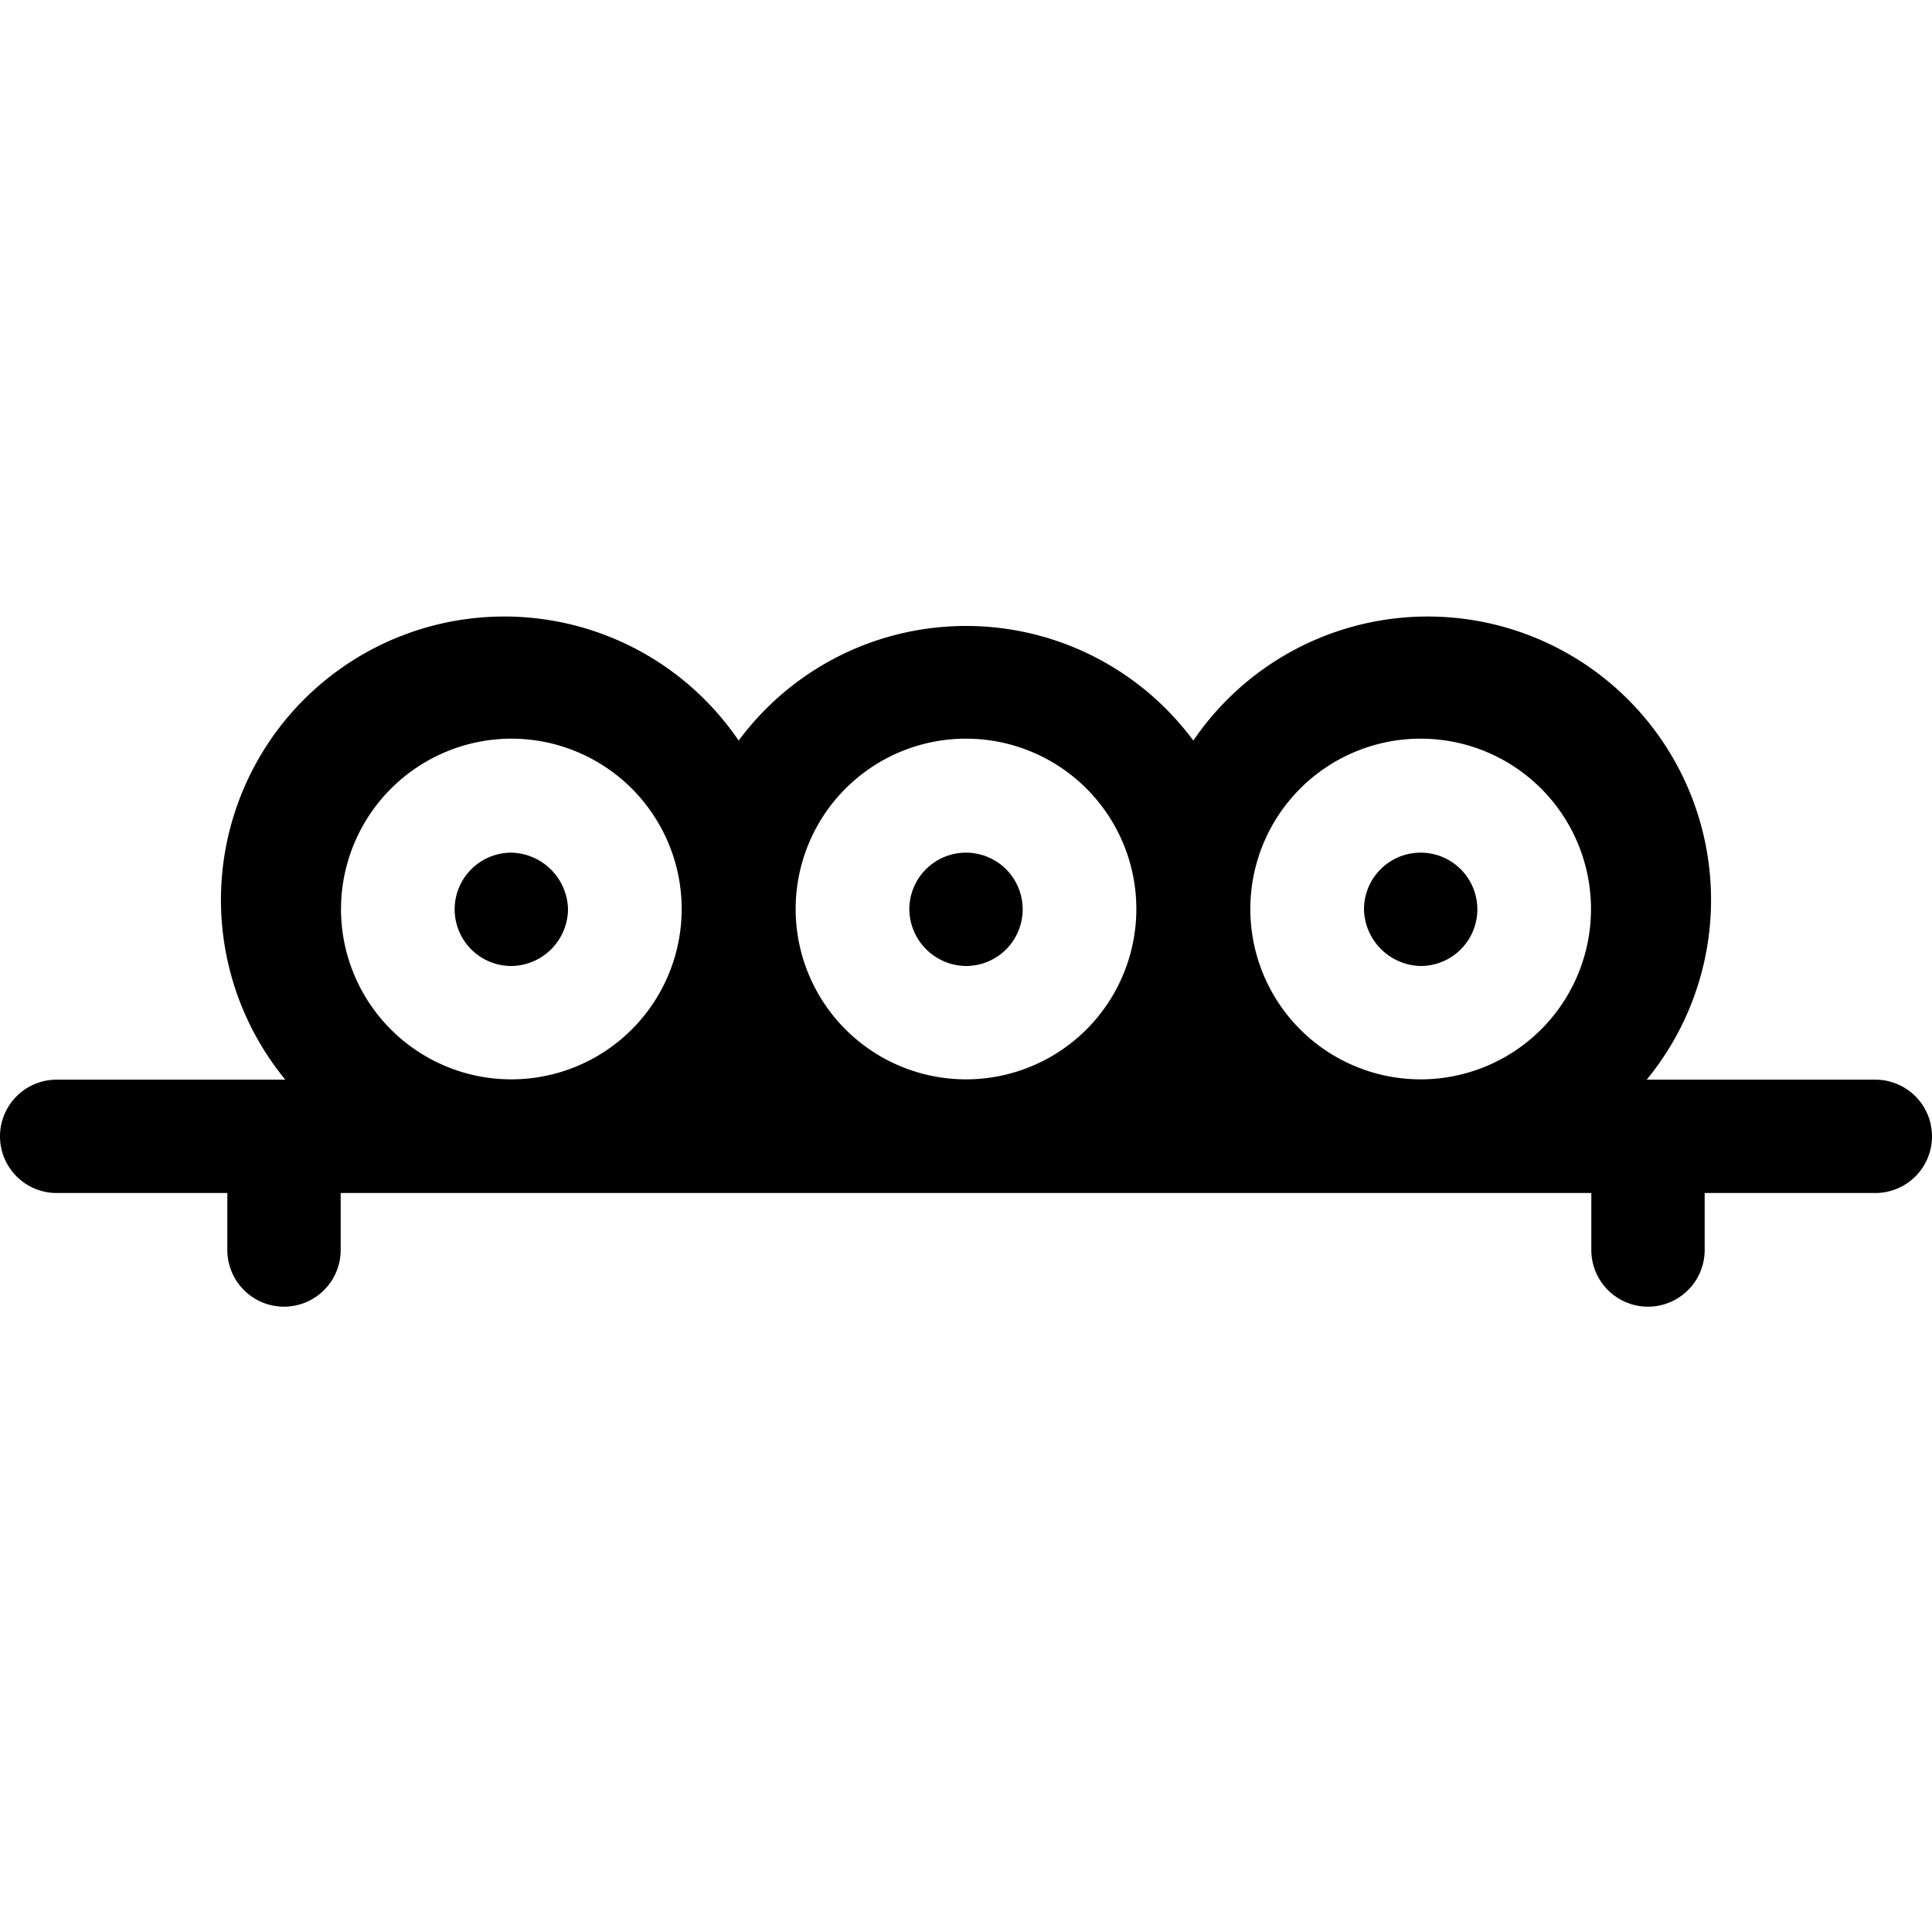 <svg xmlns="http://www.w3.org/2000/svg" viewBox="0 0 60 60"><path d="M58.24,33.53h-7.1A8.8,8.8,0,1,0,37.06,23a8.78,8.78,0,0,0-14.12,0A8.8,8.8,0,1,0,8.86,33.53H1.76a1.76,1.76,0,0,0,0,3.52h5.3v1.77a1.76,1.76,0,1,0,3.52,0V37.05H49.42v1.77a1.76,1.76,0,0,0,3.52,0V37.05h5.3a1.76,1.76,0,0,0,0-3.52ZM44.12,22.94a5.29,5.29,0,1,1-5.29,5.29A5.29,5.29,0,0,1,44.12,22.94ZM30,22.94a5.29,5.29,0,1,1-5.29,5.29A5.29,5.29,0,0,1,30,22.94Zm-14.12,0a5.29,5.29,0,1,1-5.29,5.29A5.3,5.3,0,0,1,15.88,22.94Z"></path><path d="M15.88,30a1.78,1.78,0,0,0,1.76-1.76,1.8,1.8,0,0,0-1.76-1.76,1.76,1.76,0,0,0,0,3.52Z"></path><path d="M30,30a1.76,1.76,0,1,0-1.76-1.76A1.78,1.78,0,0,0,30,30Z"></path><path d="M44.12,30a1.76,1.76,0,1,0-1.76-1.76A1.8,1.8,0,0,0,44.12,30Z"></path></svg>
